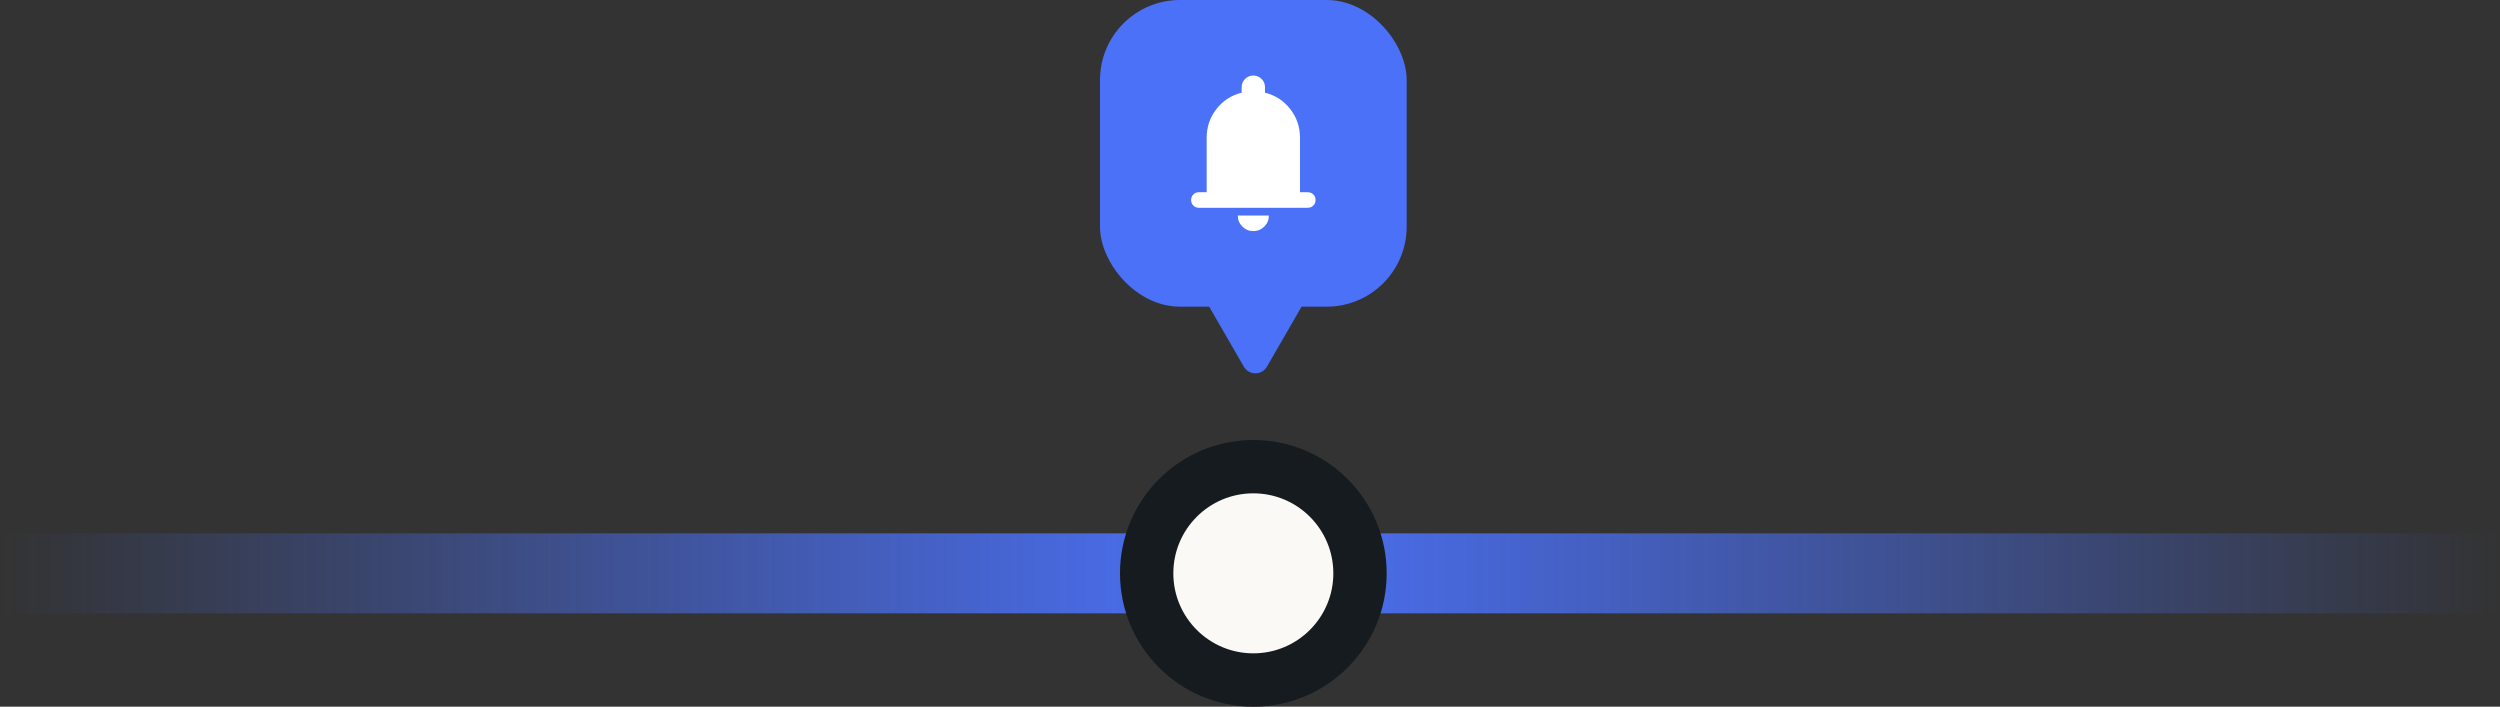 <svg width="375" height="106" viewBox="0 0 375 106" fill="none" xmlns="http://www.w3.org/2000/svg">
<rect x="0" y="0" width="375" height="106" fill="#333333" stroke="none"/>
<path d="M375 86H122H0" stroke="url(#paint0_linear_462_769)" stroke-width="12"/>
<circle cx="188" cy="86" r="16" fill="#FAF9F6" stroke="#151B1E" stroke-width="8"/>
<rect x="165" width="46" height="46" rx="12" fill="#4B71F8"/>
<path d="M190.039 55C189.269 56.333 187.345 56.333 186.575 55L181.379 46C180.609 44.667 181.571 43 183.111 43L193.503 43C195.043 43 196.005 44.667 195.235 46L190.039 55Z" fill="#4B71F8"/>
<path d="M179.833 31.167C179.503 31.167 179.226 31.055 179.002 30.831C178.778 30.608 178.667 30.331 178.667 30C178.667 29.669 178.778 29.392 179.002 29.169C179.226 28.945 179.503 28.833 179.833 28.833H181V20.667C181 19.053 181.486 17.619 182.458 16.365C183.43 15.11 184.694 14.289 186.25 13.9V13.083C186.25 12.597 186.42 12.184 186.76 11.844C187.101 11.504 187.514 11.333 188 11.333C188.486 11.333 188.899 11.504 189.239 11.844C189.58 12.184 189.75 12.597 189.75 13.083V13.9C191.305 14.289 192.569 15.11 193.542 16.365C194.514 17.619 195 19.053 195 20.667V28.833H196.167C196.497 28.833 196.774 28.945 196.998 29.169C197.221 29.392 197.333 29.669 197.333 30C197.333 30.331 197.221 30.608 196.998 30.831C196.774 31.055 196.497 31.167 196.167 31.167H179.833ZM188 34.667C187.358 34.667 186.809 34.438 186.352 33.981C185.895 33.524 185.667 32.975 185.667 32.333H190.333C190.333 32.975 190.105 33.524 189.648 33.981C189.191 34.438 188.642 34.667 188 34.667Z" fill="white"/>
<defs>
<linearGradient id="paint0_linear_462_769" x1="0" y1="86.5" x2="375" y2="86.5" gradientUnits="userSpaceOnUse">
<stop stop-color="#919191" stop-opacity="0"/>
<stop offset="0" stop-color="#4B71F8" stop-opacity="0"/>
<stop offset="0.5" stop-color="#4B71F8"/>
<stop offset="1" stop-color="#4B71F8" stop-opacity="0"/>
</linearGradient>
</defs>
</svg>
